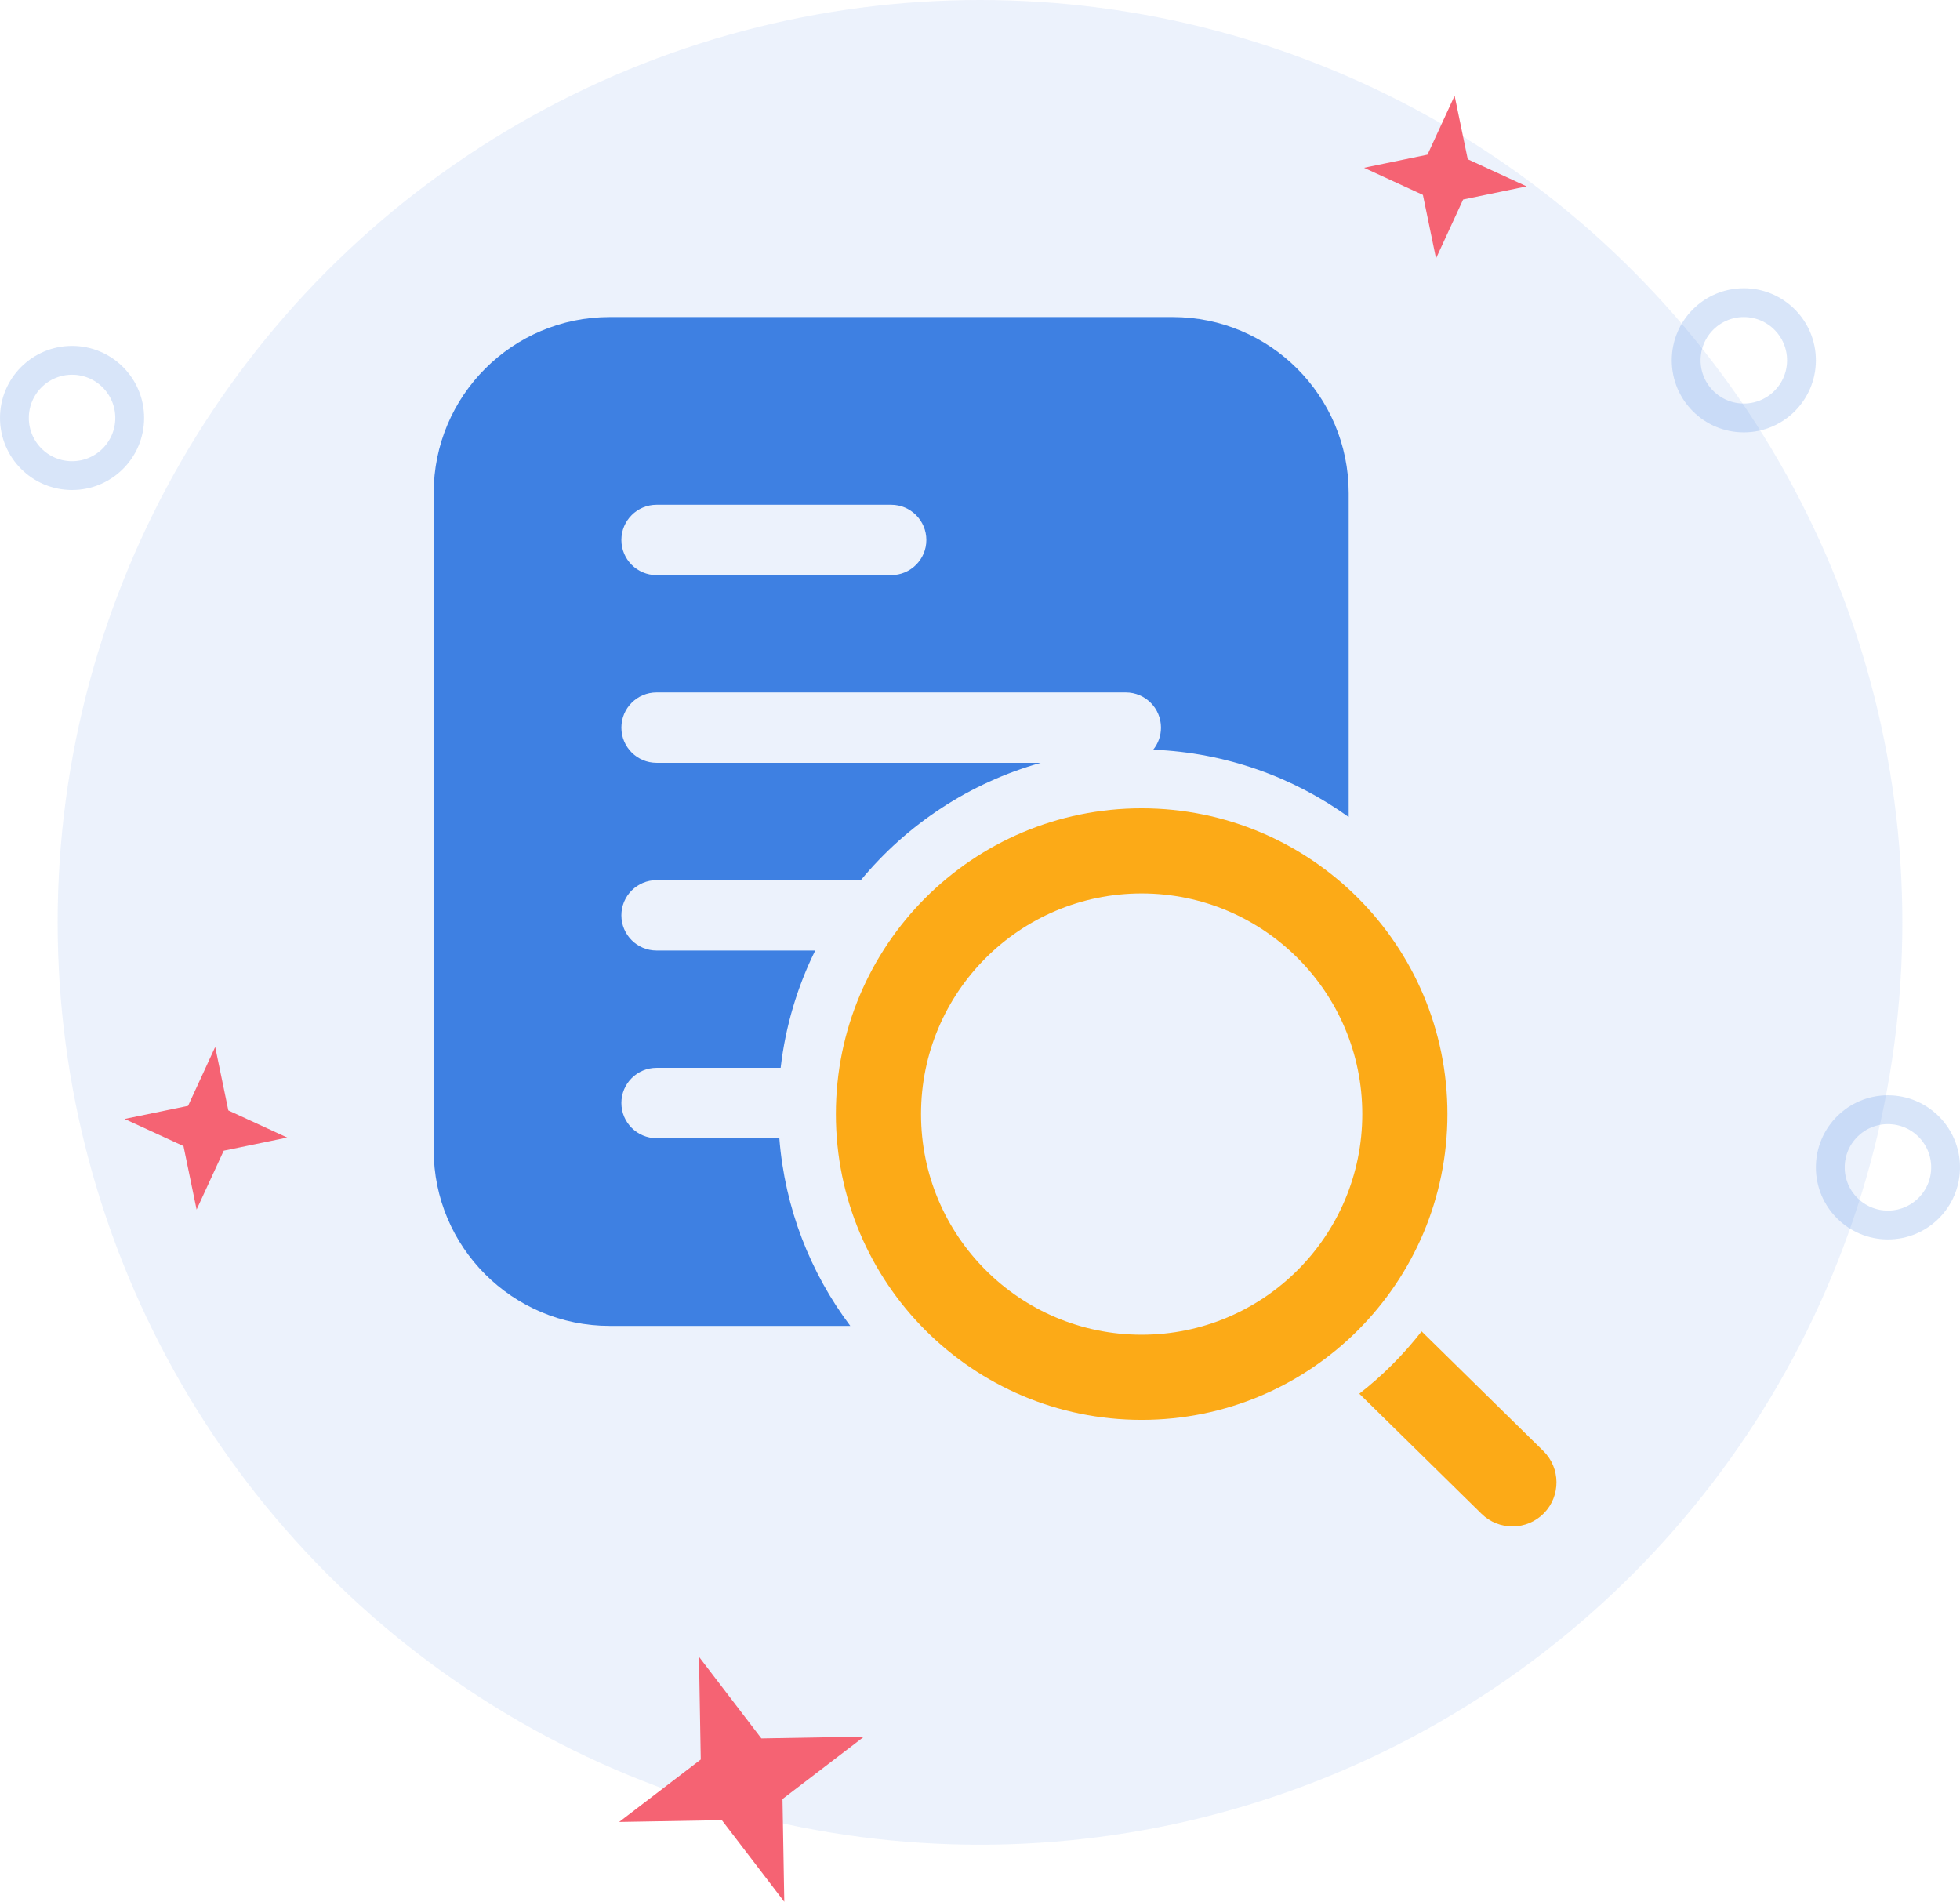 <svg width="68" height="66" viewBox="0 0 68 66" fill="none" xmlns="http://www.w3.org/2000/svg">
<circle cx="34" cy="32" r="32" fill="#3E80E2" fill-opacity="0.1"/>
<path fill-rule="evenodd" clip-rule="evenodd" d="M46.791 28.345V17.105C46.791 13.733 44.057 11 40.686 11H21.151C17.78 11 15.046 13.733 15.046 17.105V39.895C15.046 43.267 17.78 46 21.151 46H29.499C28.115 44.158 27.229 41.921 27.038 39.488H22.779C22.105 39.488 21.558 38.941 21.558 38.267C21.558 37.593 22.105 37.047 22.779 37.047H27.084C27.251 35.6 27.665 34.229 28.283 32.977H22.779C22.105 32.977 21.558 32.43 21.558 31.756C21.558 31.082 22.105 30.535 22.779 30.535H29.866C31.464 28.604 33.631 27.162 36.11 26.465H22.779C22.105 26.465 21.558 25.918 21.558 25.244C21.558 24.57 22.105 24.023 22.779 24.023H39.058C39.732 24.023 40.279 24.57 40.279 25.244C40.279 25.534 40.178 25.801 40.009 26.01C42.534 26.111 44.867 26.962 46.791 28.345ZM22.779 17.512H30.919C31.592 17.512 32.139 18.059 32.139 18.733C32.139 19.407 31.592 19.953 30.919 19.953H22.779C22.105 19.953 21.558 19.407 21.558 18.733C21.558 18.059 22.105 17.512 22.779 17.512Z" fill="#3E80E2"/>
<g clip-path="url(#clip0_206_53)">
<path fill-rule="evenodd" clip-rule="evenodd" d="M39.608 28.043C33.749 28.043 29 32.792 29 38.651C29 44.51 33.749 49.26 39.608 49.26C45.467 49.26 50.217 44.51 50.217 38.651C50.217 32.792 45.467 28.043 39.608 28.043ZM53.563 52.501C52.972 53.102 52.002 53.11 51.401 52.52L47.16 48.353C47.967 47.724 48.693 46.997 49.321 46.19L53.544 50.339C54.145 50.929 54.153 51.9 53.563 52.501ZM39.608 30.997C43.836 30.997 47.263 34.424 47.263 38.651C47.263 42.879 43.836 46.306 39.608 46.306C35.381 46.306 31.954 42.879 31.954 38.651C31.954 34.424 35.381 30.997 39.608 30.997Z" fill="#FCAA17"/>
</g>
<circle opacity="0.2" cx="2.5" cy="14.5" r="2" stroke="#3E80E2"/>
<circle opacity="0.2" cx="60.5" cy="12.5" r="2" stroke="#3E80E2"/>
<circle opacity="0.2" cx="65.5" cy="40.5" r="2" stroke="#3E80E2"/>
<path d="M24.25 57.48L26.415 60.312L29.979 60.25L27.148 62.415L27.21 65.979L25.044 63.148L21.48 63.21L24.312 61.044L24.25 57.48Z" fill="#F56373"/>
<path d="M50.466 3.323L50.922 5.525L52.965 6.466L50.762 6.922L49.821 8.965L49.366 6.762L47.322 5.821L49.525 5.366L50.466 3.323Z" fill="#F56373"/>
<path d="M7.466 36.323L7.922 38.525L9.965 39.466L7.762 39.922L6.821 41.965L6.366 39.762L4.322 38.821L6.525 38.366L7.466 36.323Z" fill="#F56373"/>
<defs>
<clipPath id="clip0_206_53">
<rect width="25" height="25" fill="white" transform="translate(29 28)"/>
</clipPath>
</defs>
</svg>
